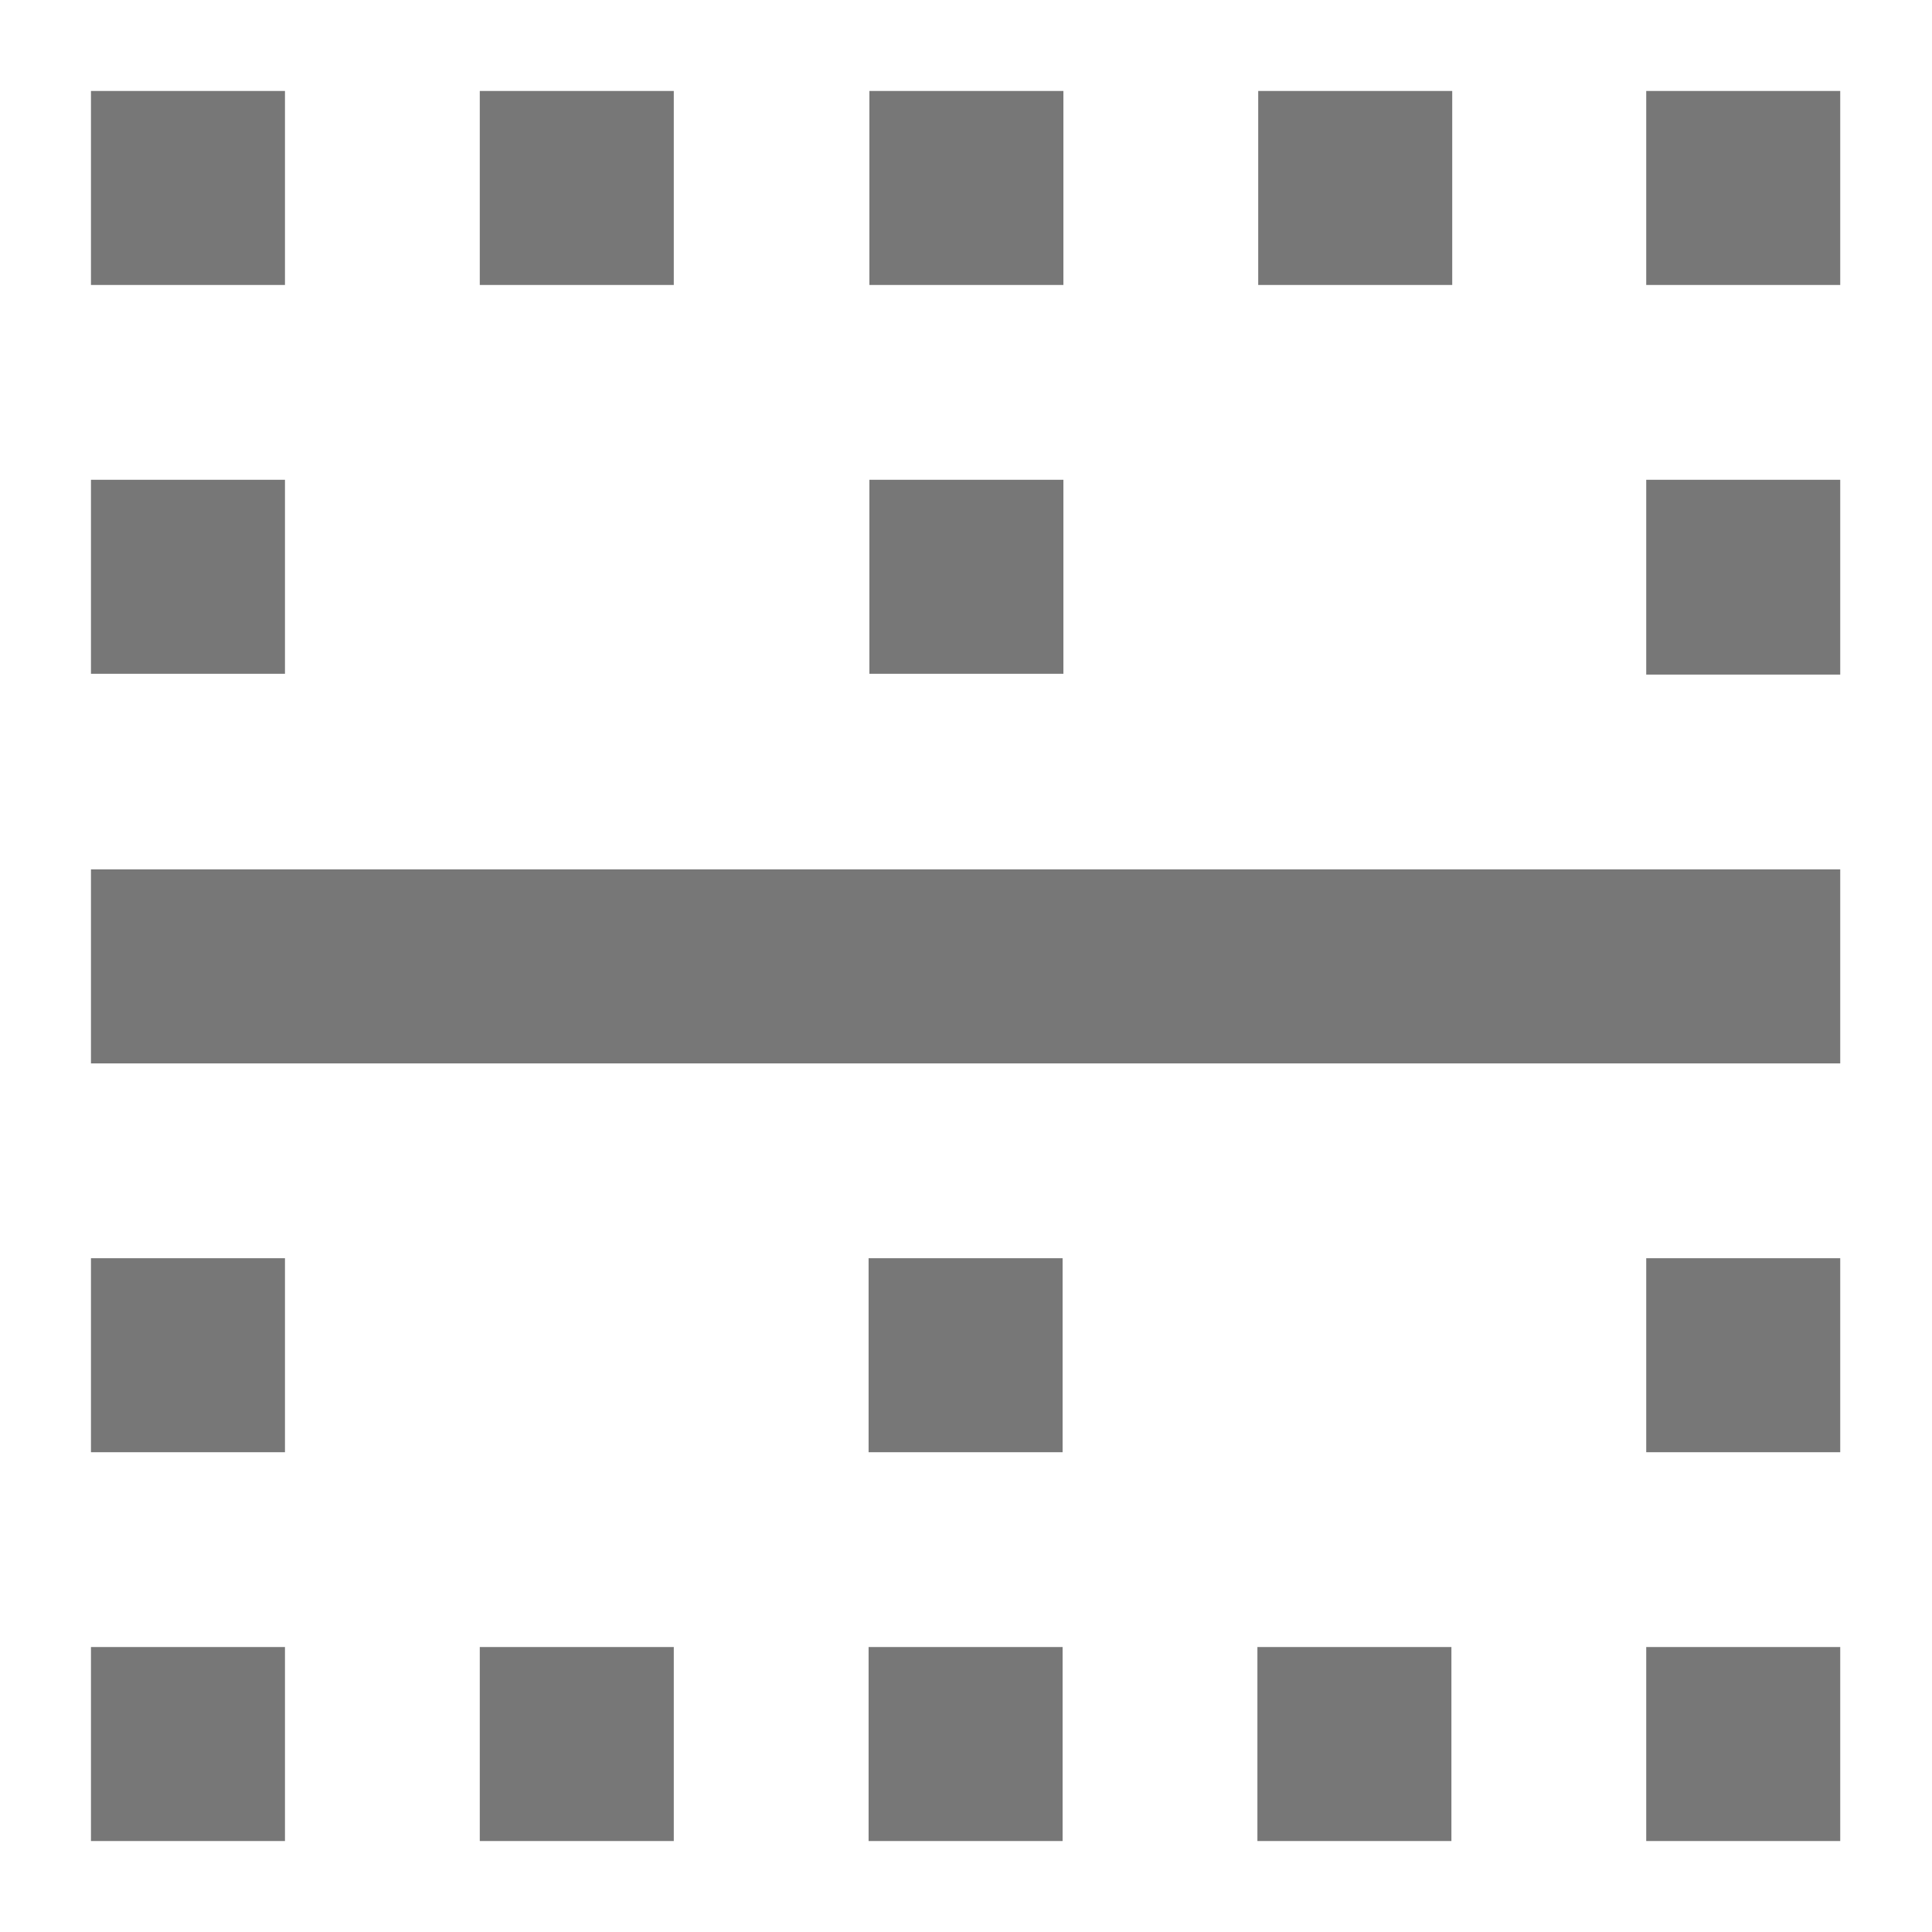 <?xml version="1.0" encoding="utf-8"?>
<!-- Generator: Adobe Illustrator 25.4.1, SVG Export Plug-In . SVG Version: 6.00 Build 0)  -->
<svg version="1.1" id="Layer_1" xmlns="http://www.w3.org/2000/svg" xmlns:xlink="http://www.w3.org/1999/xlink" x="0px" y="0px"
	 viewBox="0 0 24 24" style="enable-background:new 0 0 24 24;" xml:space="preserve">
<style type="text/css">
	.st0{fill:#777777;}
</style>
<path id="Icon_material-border-horizontal" class="st0" d="M1.13,22.87h2.41v-2.41H1.13V22.87z M3.55,5.96H1.13v2.41h2.41V5.96z
	 M1.13,18.04h2.41v-2.41H1.13V18.04z M5.96,22.87h2.41v-2.41H5.96V22.87z M3.55,1.13H1.13v2.41h2.41V1.13z M8.38,1.13H5.96v2.41
	h2.41V1.13z M18.04,1.13h-2.41v2.41h2.41V1.13z M13.21,5.96h-2.41v2.41h2.41V5.96z M13.21,1.13h-2.41v2.41h2.41V1.13z M20.45,18.04
	h2.41v-2.41h-2.41V18.04z M10.79,22.87h2.41v-2.41h-2.41V22.87z M1.13,13.21h21.73v-2.41H1.13V13.21z M20.45,1.13v2.41h2.41V1.13
	H20.45z M20.45,8.38h2.41V5.96h-2.41V8.38z M10.79,18.04h2.41v-2.41h-2.41V18.04z M15.62,22.87h2.41v-2.41h-2.41V22.87z
	 M20.45,22.87h2.41v-2.41h-2.41V22.87z"/>
</svg>
